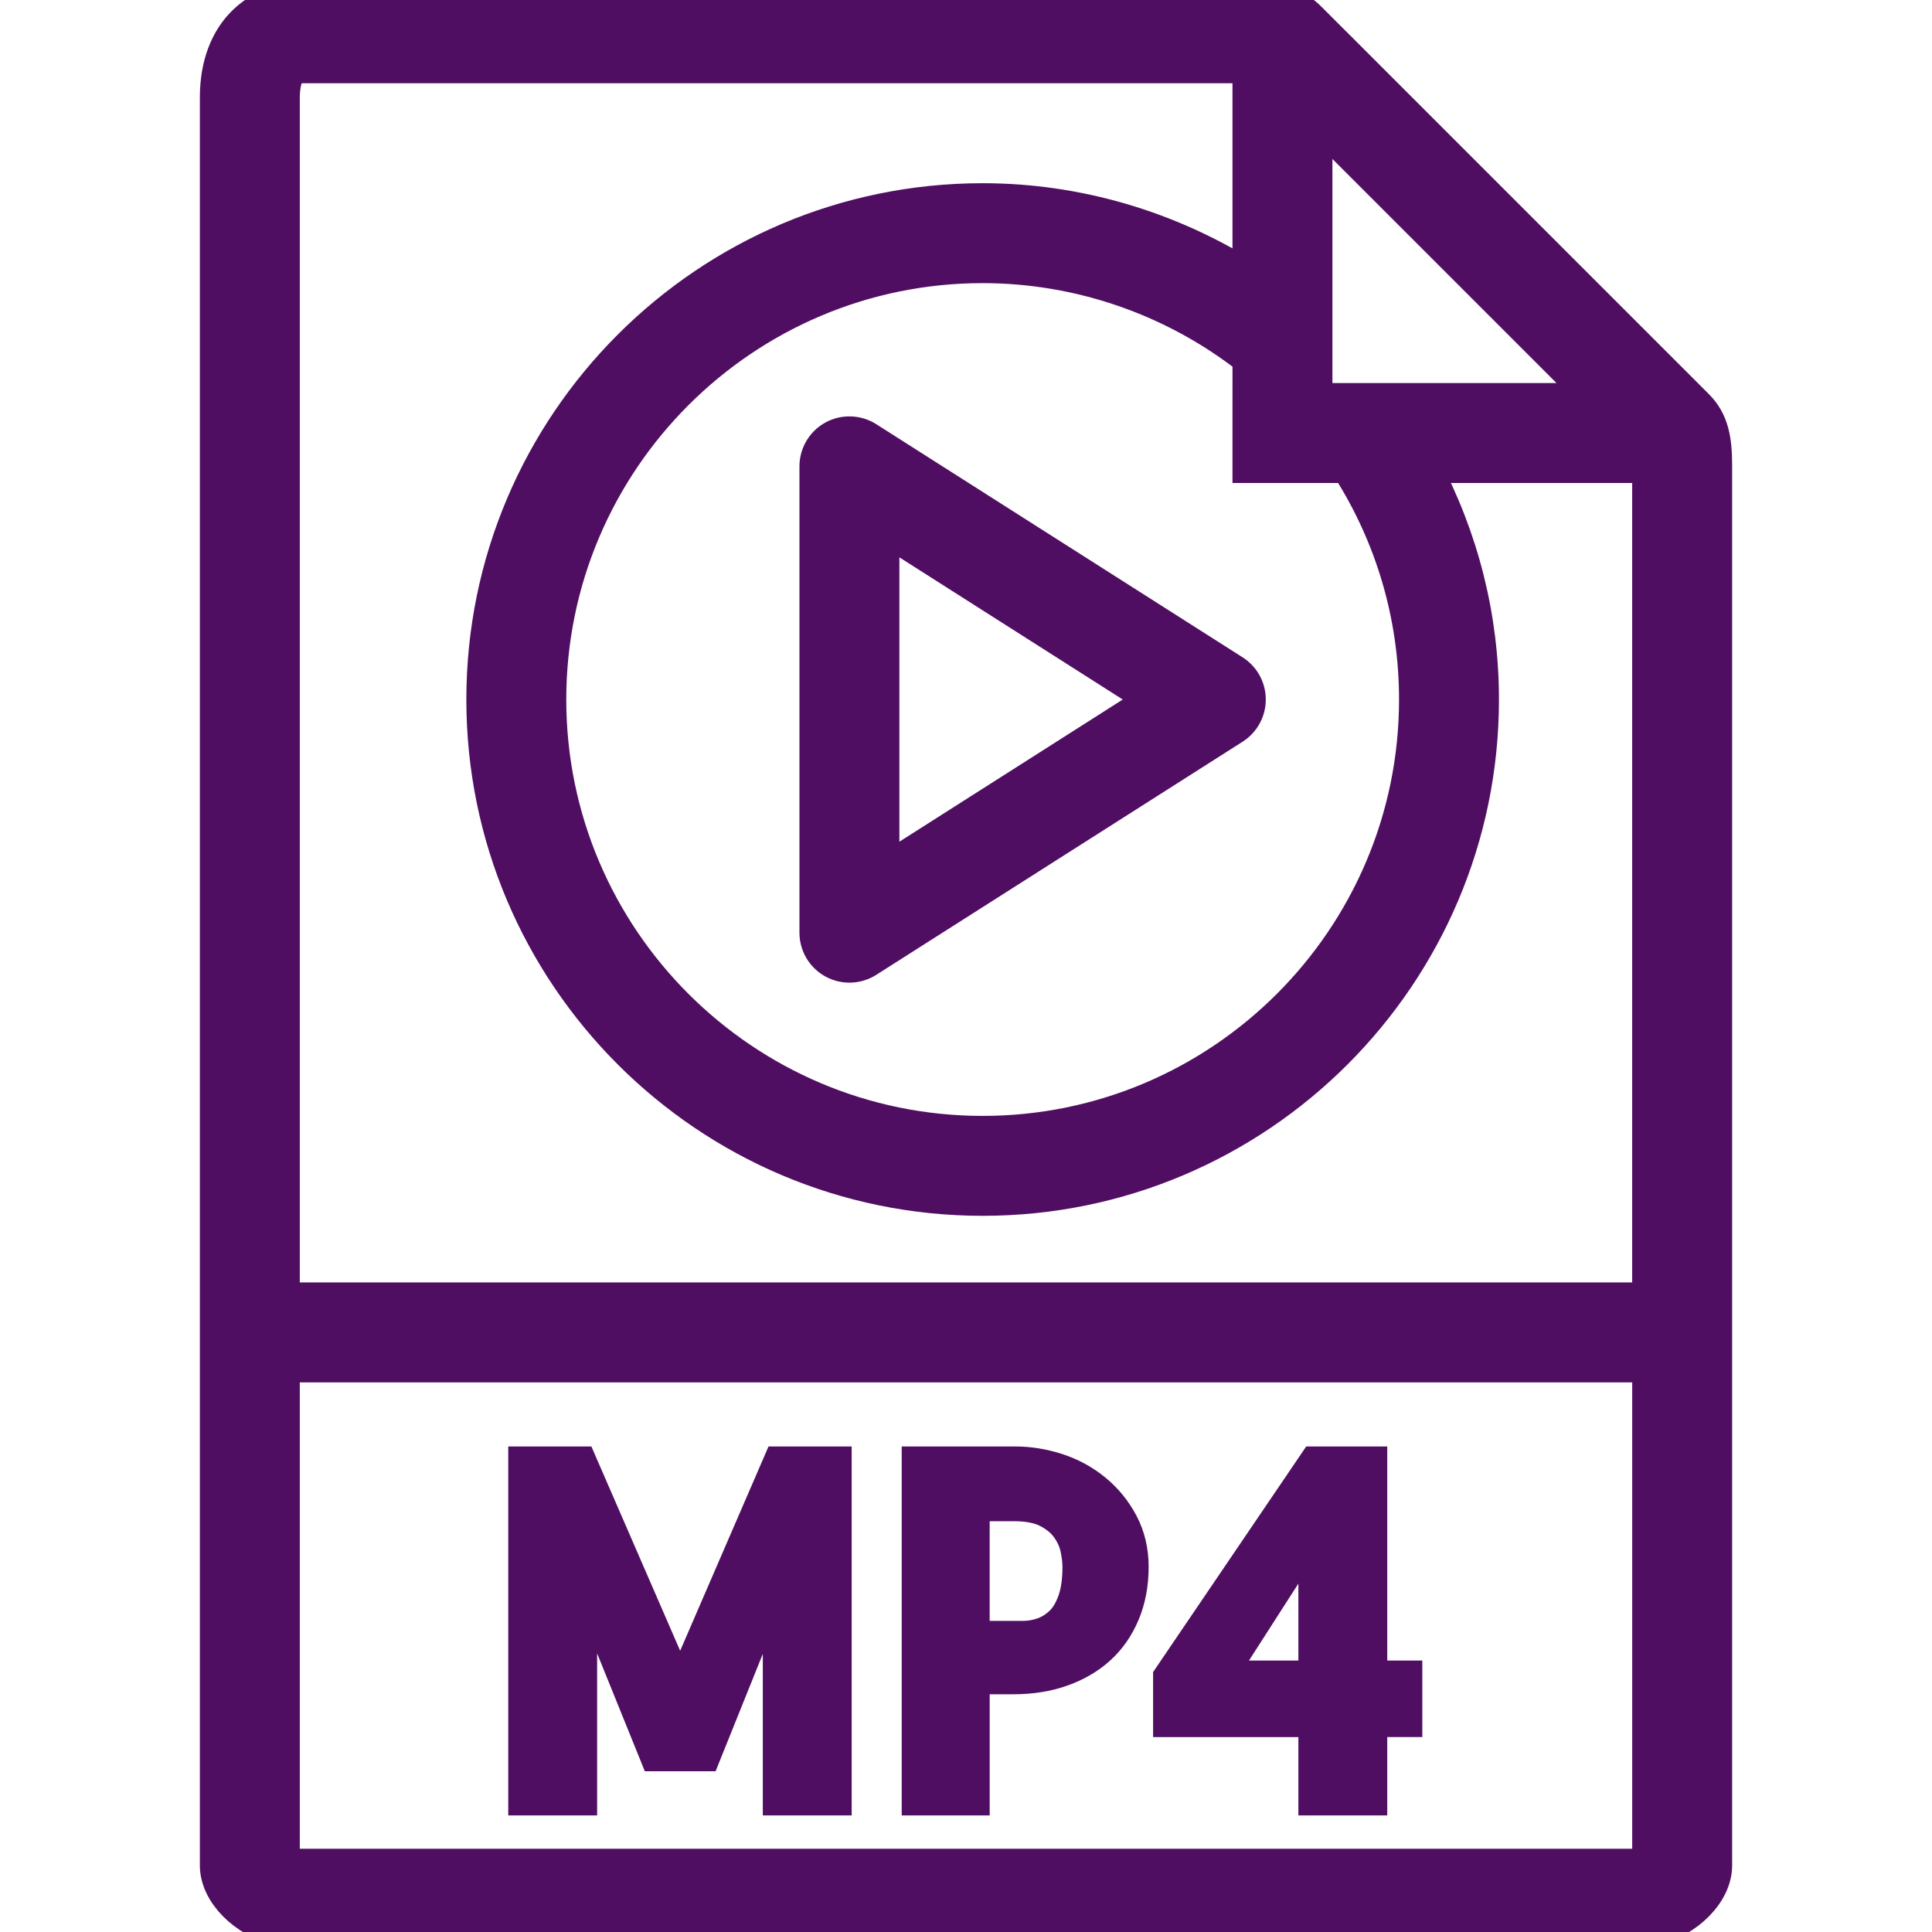 <!DOCTYPE svg PUBLIC "-//W3C//DTD SVG 1.1//EN" "http://www.w3.org/Graphics/SVG/1.1/DTD/svg11.dtd">
<!-- Uploaded to: SVG Repo, www.svgrepo.com, Transformed by: SVG Repo Mixer Tools -->
<svg fill="#500e62" height="800px" width="800px" version="1.1" id="Capa_1" xmlns="http://www.w3.org/2000/svg" xmlns:xlink="http://www.w3.org/1999/xlink" viewBox="0 0 58 58" xml:space="preserve" stroke="#500e62">
<g id="SVGRepo_bgCarrier" stroke-width="0"/>
<g id="SVGRepo_iconCarrier"> <g> <path d="M50.95,12.187l-0.77-0.77l0,0L40.084,1.321c0,0-0.001-0.001-0.002-0.001l-0.768-0.768C38.965,0.201,38.48,0,37.985,0H8.963 C7.777,0,6.5,0.916,6.5,2.926V39v16.537V56c0,0.838,0.843,1.654,1.839,1.91c0.05,0.013,0.097,0.032,0.148,0.042 C8.644,57.983,8.803,58,8.963,58h40.074c0.16,0,0.319-0.017,0.475-0.048c0.051-0.01,0.098-0.029,0.148-0.042 C50.657,57.654,51.5,56.838,51.5,56v-0.463V39V13.978C51.5,13.213,51.408,12.646,50.95,12.187z M42.5,21c0,7.168-5.832,13-13,13 s-13-5.832-13-13s5.832-13,13-13c2.898,0,5.721,0.977,8,2.76V13v1h1h1.948C41.792,16.093,42.5,18.502,42.5,21z M40.981,12H39.5 v-1.717V3.565L47.935,12H40.981z M8.963,56c-0.071,0-0.135-0.025-0.198-0.049C8.609,55.876,8.5,55.72,8.5,55.537V41h41v14.537 c0,0.183-0.109,0.339-0.265,0.414C49.172,55.975,49.108,56,49.037,56H8.963z M8.5,39V2.926C8.5,2.709,8.533,2,8.963,2h28.595 C37.525,2.126,37.5,2.256,37.5,2.392v5.942C35.115,6.826,32.342,6,29.5,6c-8.271,0-15,6.729-15,15s6.729,15,15,15s15-6.729,15-15 c0-2.465-0.607-4.849-1.749-7h6.357c0.135,0,0.264-0.025,0.39-0.058c0,0.014,0.001,0.02,0.001,0.036V39H8.5z"/> <polygon points="20.42,50.814 17.426,43.924 15.758,43.924 15.758,54 17.426,54 17.426,47.068 19.695,52.674 21.145,52.674 23.4,47.068 23.4,54 25.068,54 25.068,43.924 23.4,43.924 "/> <path d="M32.868,44.744c-0.333-0.273-0.709-0.479-1.128-0.615c-0.419-0.137-0.843-0.205-1.271-0.205H27.57V54h1.641v-3.637h1.217 c0.528,0,1.012-0.077,1.449-0.232s0.811-0.374,1.121-0.656c0.31-0.282,0.551-0.631,0.725-1.046c0.173-0.415,0.26-0.877,0.26-1.388 c0-0.483-0.103-0.918-0.308-1.306S33.201,45.018,32.868,44.744z M32.246,48.073c-0.101,0.278-0.232,0.494-0.396,0.649 s-0.344,0.267-0.54,0.335c-0.196,0.068-0.395,0.103-0.595,0.103h-1.504v-3.992h1.23c0.419,0,0.756,0.066,1.012,0.198 c0.255,0.132,0.453,0.296,0.595,0.492c0.141,0.196,0.234,0.401,0.28,0.615c0.045,0.214,0.068,0.403,0.068,0.567 C32.396,47.451,32.346,47.795,32.246,48.073z"/> <path d="M41.146,43.924h-1.668l-4.361,6.426v1.299h4.361V54h1.668v-2.352h1.053V50.35h-1.053V43.924z M39.479,50.35H36.58 l2.898-4.512V50.35z"/> <path d="M37.037,20.156l-11-7c-0.308-0.195-0.698-0.208-1.019-0.033C24.699,13.299,24.5,13.635,24.5,14v14 c0,0.365,0.199,0.701,0.519,0.877C25.169,28.959,25.334,29,25.5,29c0.187,0,0.374-0.053,0.537-0.156l11-7 C37.325,21.66,37.5,21.342,37.5,21S37.325,20.34,37.037,20.156z M26.5,26.179V15.821L34.637,21L26.5,26.179z"/> </g> </g>
</svg>